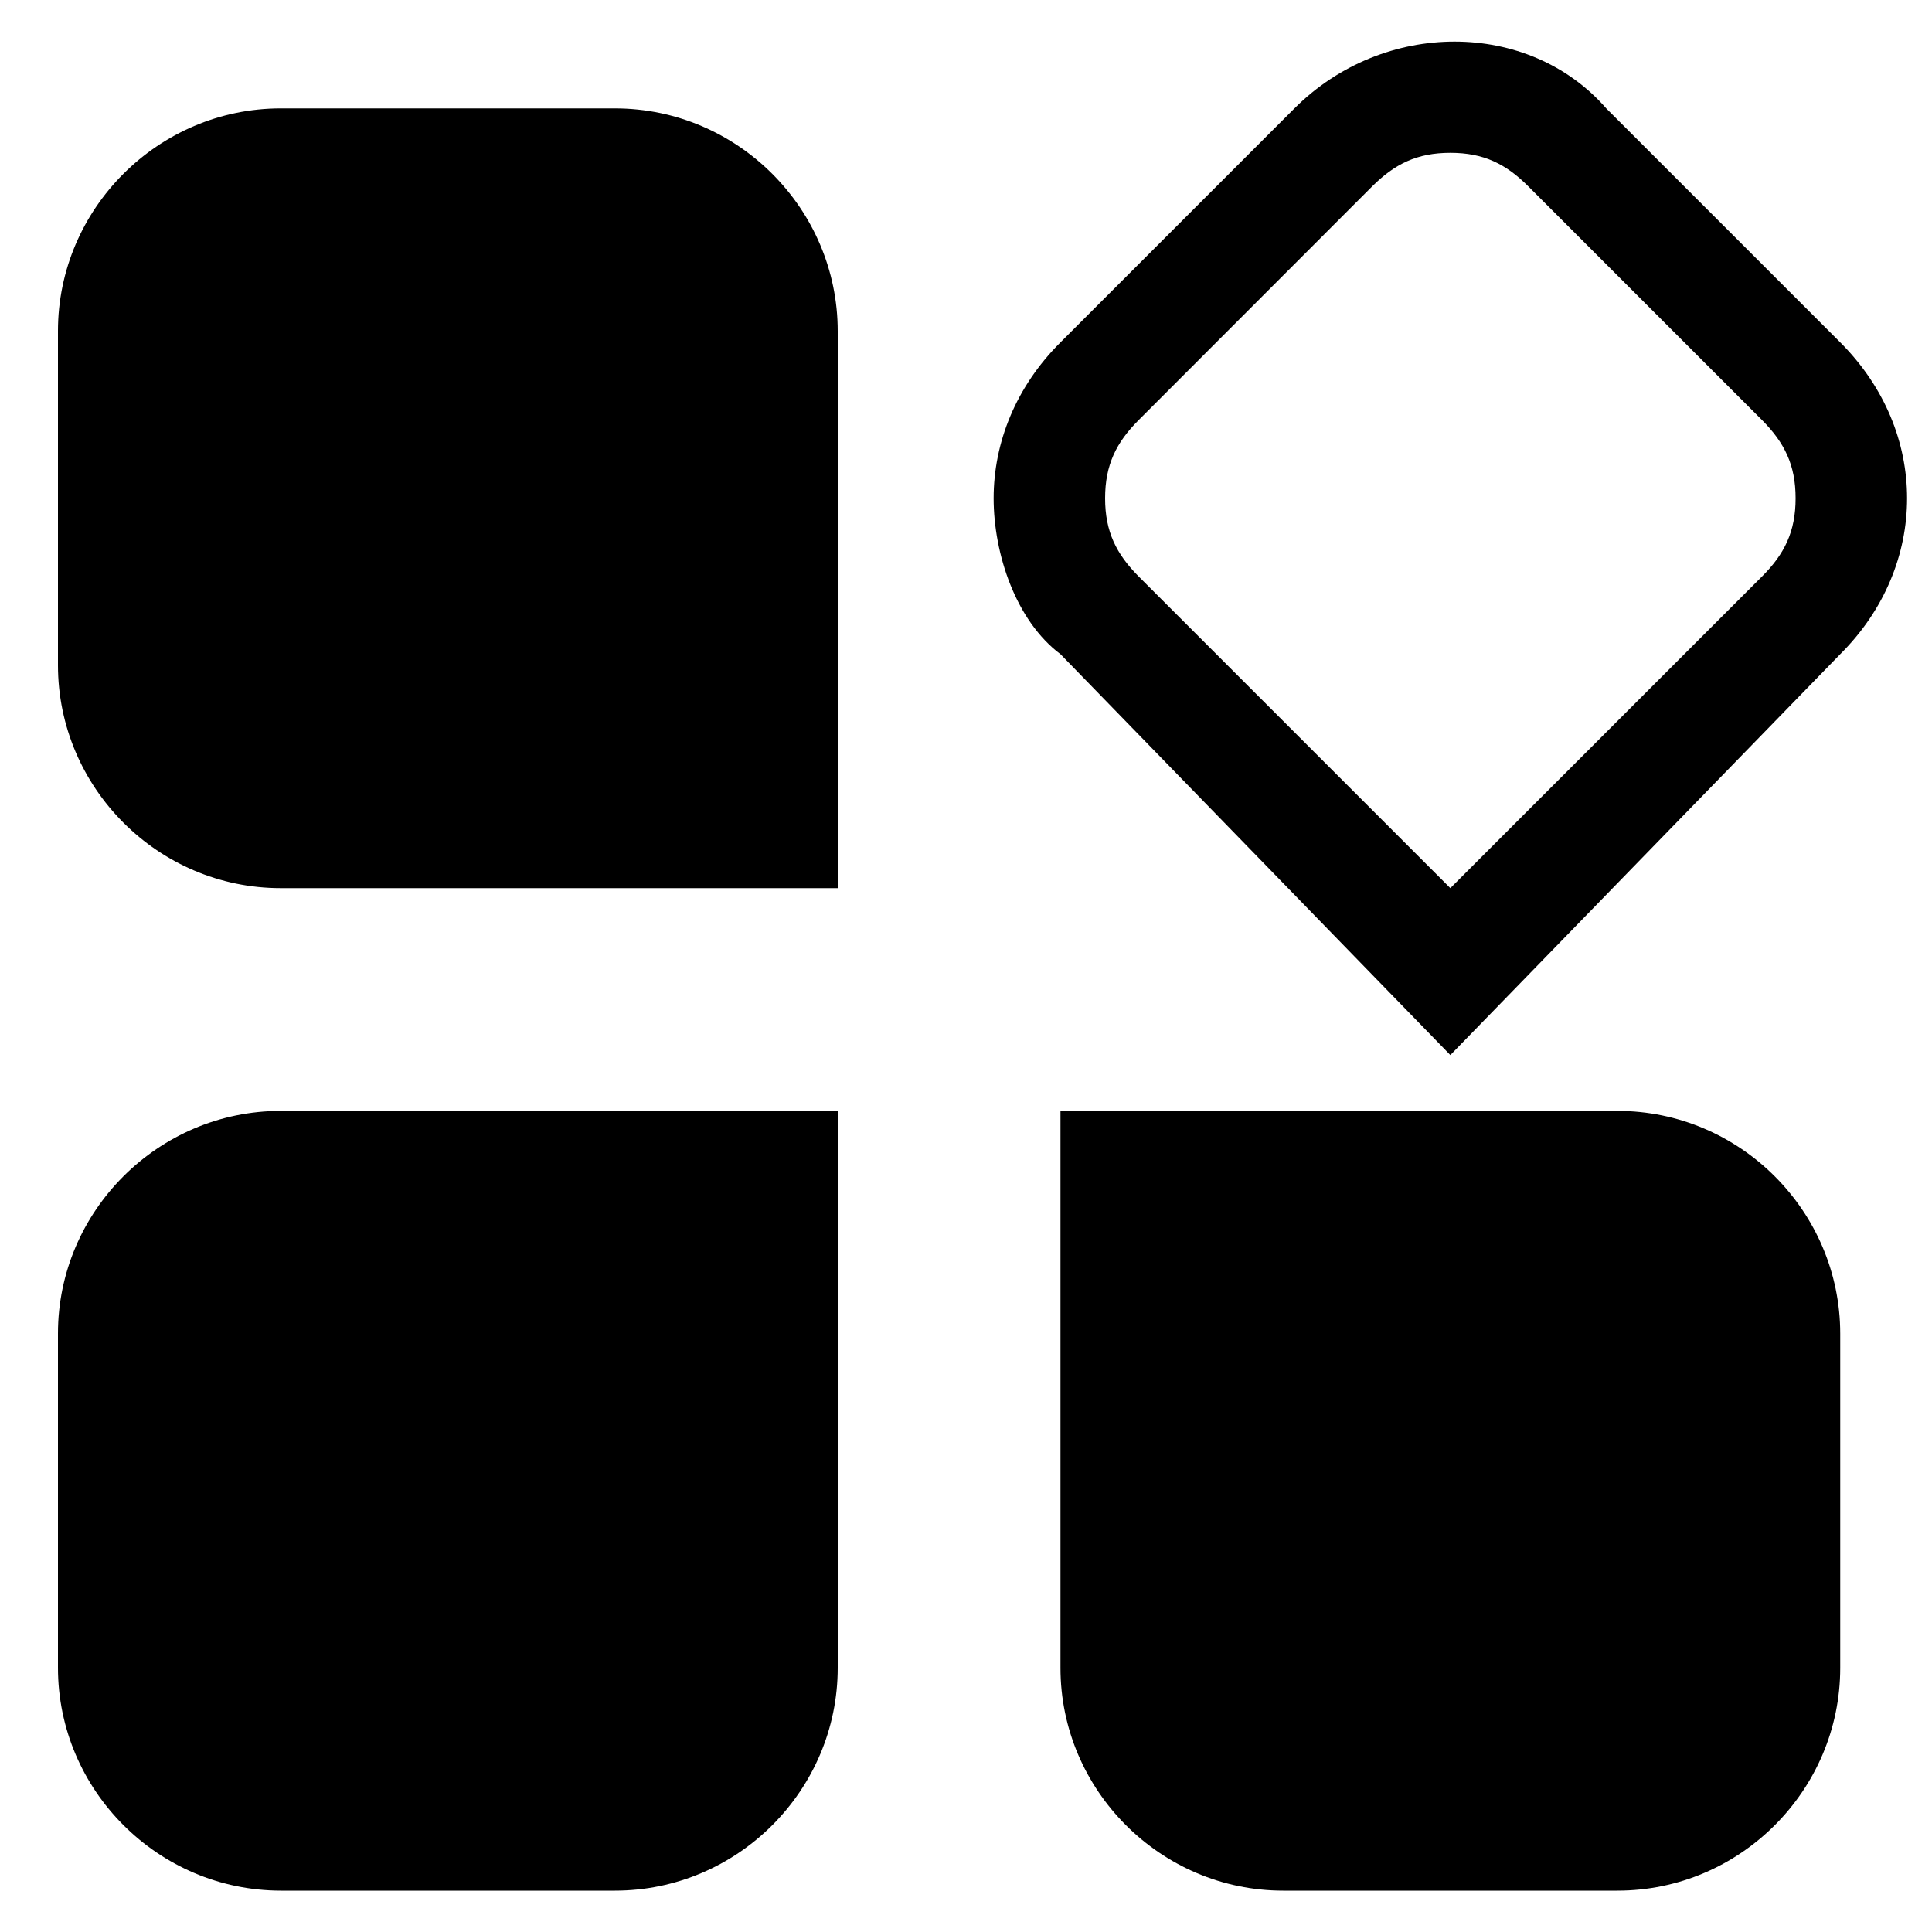 <?xml version="1.0" standalone="no"?><!DOCTYPE svg PUBLIC "-//W3C//DTD SVG 1.1//EN" "http://www.w3.org/Graphics/SVG/1.1/DTD/svg11.dtd"><svg t="1632993281868" class="icon" viewBox="0 0 1024 1024" version="1.1" xmlns="http://www.w3.org/2000/svg" p-id="8732" xmlns:xlink="http://www.w3.org/1999/xlink" width="32" height="32"><defs><style type="text/css"></style></defs><path d="M148.787 57.446h177.152c64.922 0 118.067 53.146 118.067 118.067v295.219H148.787C83.866 470.733 30.72 417.587 30.72 352.563v-177.152C30.72 110.592 83.866 57.446 148.787 57.446z m0 531.354h295.219v295.219c0 64.922-53.146 118.067-118.067 118.067h-177.152C83.866 1001.984 30.72 948.941 30.72 883.917v-177.152C30.72 641.946 83.866 588.8 148.787 588.8z m0 0M768.717 559.206L562.074 346.726c-23.654-17.715-35.43-53.146-35.43-82.637s11.776-59.085 35.43-82.637L686.08 57.446C733.286 10.24 810.086 10.24 851.354 57.446l124.006 124.006c23.654 23.654 35.43 53.146 35.43 82.637s-11.776 59.085-35.43 82.637L768.717 559.206z m0-478.208c-17.715 0-29.491 5.939-41.37 17.715l-123.904 124.006c-11.776 11.776-17.715 23.654-17.715 41.37s5.939 29.491 17.715 41.37l165.274 165.274 165.274-165.274c11.776-11.776 17.715-23.654 17.715-41.37s-5.939-29.491-17.715-41.37L809.984 98.714c-11.776-11.776-23.552-17.715-41.267-17.715z m0 0" p-id="8733"></path><path d="M562.074 588.8h295.219c64.922 0 118.067 53.146 118.067 118.067v177.152c0 64.922-53.146 118.067-118.067 118.067h-177.152c-64.922 0-118.067-53.146-118.067-118.067V588.8z m0 0" p-id="8734"></path></svg>